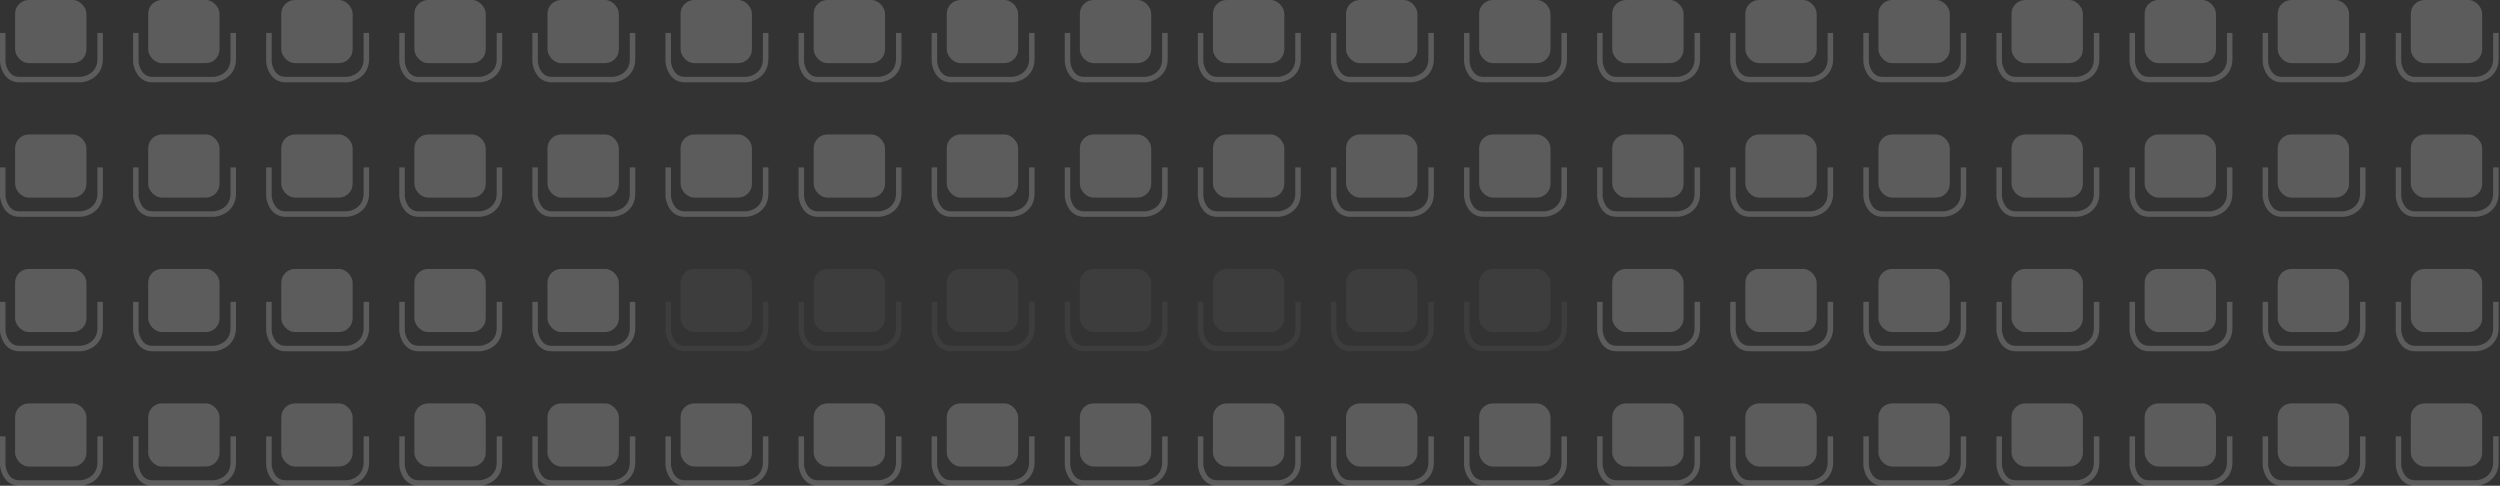 <svg width="911" height="177" viewBox="0 0 911 177" fill="none" xmlns="http://www.w3.org/2000/svg">
<rect x="0" y="0" width="911" height="177" fill="#333333" stroke="none"/>
<rect x="5.5" width="26" height="23" rx="5" fill="white" fill-opacity="0.2"/>
<path d="M1 12V22.5C1.167 24.667 2.6 29 7 29C11.4 29 23.833 29 29.5 29C31.833 28.833 36.5 27.1 36.5 21.5C36.5 15.9 36.5 12.833 36.5 12" stroke="white" stroke-opacity="0.2" stroke-width="2" stroke-linejoin="round"/>
<rect x="54" width="26" height="23" rx="5" fill="white" fill-opacity="0.2"/>
<path d="M49.5 12V22.5C49.667 24.667 51.1 29 55.5 29C59.9 29 72.333 29 78 29C80.333 28.833 85 27.1 85 21.5C85 15.9 85 12.833 85 12" stroke="white" stroke-opacity="0.2" stroke-width="2" stroke-linejoin="round"/>
<rect x="102.5" width="26" height="23" rx="5" fill="white" fill-opacity="0.2"/>
<path d="M98 12V22.5C98.167 24.667 99.6 29 104 29C108.4 29 120.833 29 126.5 29C128.833 28.833 133.5 27.1 133.5 21.5C133.5 15.9 133.5 12.833 133.5 12" stroke="white" stroke-opacity="0.2" stroke-width="2" stroke-linejoin="round"/>
<rect x="151" width="26" height="23" rx="5" fill="white" fill-opacity="0.2"/>
<path d="M146.5 12V22.5C146.667 24.667 148.1 29 152.5 29C156.9 29 169.333 29 175 29C177.333 28.833 182 27.1 182 21.5C182 15.9 182 12.833 182 12" stroke="white" stroke-opacity="0.2" stroke-width="2" stroke-linejoin="round"/>
<rect x="199.5" width="26" height="23" rx="5" fill="white" fill-opacity="0.2"/>
<path d="M195 12V22.5C195.167 24.667 196.6 29 201 29C205.4 29 217.833 29 223.5 29C225.833 28.833 230.5 27.1 230.5 21.5C230.5 15.9 230.5 12.833 230.5 12" stroke="white" stroke-opacity="0.2" stroke-width="2" stroke-linejoin="round"/>
<rect x="248" width="26" height="23" rx="5" fill="white" fill-opacity="0.2"/>
<path d="M243.5 12V22.5C243.667 24.667 245.1 29 249.5 29C253.9 29 266.333 29 272 29C274.333 28.833 279 27.1 279 21.5C279 15.9 279 12.833 279 12" stroke="white" stroke-opacity="0.2" stroke-width="2" stroke-linejoin="round"/>
<rect x="296.5" width="26" height="23" rx="5" fill="white" fill-opacity="0.2"/>
<path d="M292 12V22.5C292.167 24.667 293.6 29 298 29C302.4 29 314.833 29 320.5 29C322.833 28.833 327.5 27.1 327.5 21.5C327.5 15.9 327.5 12.833 327.5 12" stroke="white" stroke-opacity="0.2" stroke-width="2" stroke-linejoin="round"/>
<rect x="345" width="26" height="23" rx="5" fill="white" fill-opacity="0.2"/>
<path d="M340.5 12V22.5C340.667 24.667 342.1 29 346.5 29C350.9 29 363.333 29 369 29C371.333 28.833 376 27.1 376 21.5C376 15.9 376 12.833 376 12" stroke="white" stroke-opacity="0.2" stroke-width="2" stroke-linejoin="round"/>
<rect x="393.5" width="26" height="23" rx="5" fill="white" fill-opacity="0.2"/>
<path d="M389 12V22.5C389.167 24.667 390.6 29 395 29C399.4 29 411.833 29 417.5 29C419.833 28.833 424.5 27.1 424.5 21.5C424.5 15.9 424.5 12.833 424.5 12" stroke="white" stroke-opacity="0.2" stroke-width="2" stroke-linejoin="round"/>
<rect x="442" width="26" height="23" rx="5" fill="white" fill-opacity="0.2"/>
<path d="M437.5 12V22.5C437.667 24.667 439.1 29 443.5 29C447.9 29 460.333 29 466 29C468.333 28.833 473 27.1 473 21.5C473 15.9 473 12.833 473 12" stroke="white" stroke-opacity="0.2" stroke-width="2" stroke-linejoin="round"/>
<rect x="490.5" width="26" height="23" rx="5" fill="white" fill-opacity="0.2"/>
<path d="M486 12V22.5C486.167 24.667 487.6 29 492 29C496.4 29 508.833 29 514.5 29C516.833 28.833 521.5 27.1 521.5 21.5C521.5 15.9 521.5 12.833 521.5 12" stroke="white" stroke-opacity="0.2" stroke-width="2" stroke-linejoin="round"/>
<rect x="539" width="26" height="23" rx="5" fill="white" fill-opacity="0.2"/>
<path d="M534.5 12V22.5C534.667 24.667 536.1 29 540.5 29C544.9 29 557.333 29 563 29C565.333 28.833 570 27.1 570 21.5C570 15.9 570 12.833 570 12" stroke="white" stroke-opacity="0.2" stroke-width="2" stroke-linejoin="round"/>
<rect x="587.5" width="26" height="23" rx="5" fill="white" fill-opacity="0.2"/>
<path d="M583 12V22.5C583.167 24.667 584.6 29 589 29C593.4 29 605.833 29 611.5 29C613.833 28.833 618.5 27.1 618.5 21.5C618.5 15.9 618.5 12.833 618.5 12" stroke="white" stroke-opacity="0.2" stroke-width="2" stroke-linejoin="round"/>
<rect x="636" width="26" height="23" rx="5" fill="white" fill-opacity="0.2"/>
<path d="M631.5 12V22.5C631.667 24.667 633.1 29 637.5 29C641.9 29 654.333 29 660 29C662.333 28.833 667 27.1 667 21.5C667 15.9 667 12.833 667 12" stroke="white" stroke-opacity="0.2" stroke-width="2" stroke-linejoin="round"/>
<rect x="684.5" width="26" height="23" rx="5" fill="white" fill-opacity="0.2"/>
<path d="M680 12V22.5C680.167 24.667 681.6 29 686 29C690.4 29 702.833 29 708.5 29C710.833 28.833 715.5 27.1 715.5 21.5C715.5 15.9 715.5 12.833 715.5 12" stroke="white" stroke-opacity="0.2" stroke-width="2" stroke-linejoin="round"/>
<rect x="733" width="26" height="23" rx="5" fill="white" fill-opacity="0.2"/>
<path d="M728.5 12V22.5C728.667 24.667 730.1 29 734.5 29C738.9 29 751.333 29 757 29C759.333 28.833 764 27.1 764 21.5C764 15.9 764 12.833 764 12" stroke="white" stroke-opacity="0.2" stroke-width="2" stroke-linejoin="round"/>
<rect x="781.5" width="26" height="23" rx="5" fill="white" fill-opacity="0.2"/>
<path d="M777 12V22.5C777.167 24.667 778.6 29 783 29C787.4 29 799.833 29 805.5 29C807.833 28.833 812.5 27.1 812.5 21.5C812.5 15.9 812.5 12.833 812.5 12" stroke="white" stroke-opacity="0.2" stroke-width="2" stroke-linejoin="round"/>
<rect x="830" width="26" height="23" rx="5" fill="white" fill-opacity="0.2"/>
<path d="M825.5 12V22.5C825.667 24.667 827.1 29 831.5 29C835.9 29 848.333 29 854 29C856.333 28.833 861 27.1 861 21.5C861 15.9 861 12.833 861 12" stroke="white" stroke-opacity="0.2" stroke-width="2" stroke-linejoin="round"/>
<rect x="878.5" width="26" height="23" rx="5" fill="white" fill-opacity="0.2"/>
<path d="M874 12V22.5C874.167 24.667 875.6 29 880 29C884.4 29 896.833 29 902.5 29C904.833 28.833 909.5 27.1 909.5 21.5C909.5 15.9 909.5 12.833 909.5 12" stroke="white" stroke-opacity="0.2" stroke-width="2" stroke-linejoin="round"/>
<rect x="5.5" y="49" width="26" height="23" rx="5" fill="white" fill-opacity="0.2"/>
<path d="M1 61V71.5C1.167 73.667 2.6 78 7 78C11.4 78 23.833 78 29.5 78C31.833 77.833 36.5 76.1 36.5 70.5C36.5 64.9 36.5 61.833 36.5 61" stroke="white" stroke-opacity="0.2" stroke-width="2" stroke-linejoin="round"/>
<rect x="54" y="49" width="26" height="23" rx="5" fill="white" fill-opacity="0.2"/>
<path d="M49.5 61V71.5C49.667 73.667 51.1 78 55.5 78C59.9 78 72.333 78 78 78C80.333 77.833 85 76.1 85 70.5C85 64.9 85 61.833 85 61" stroke="white" stroke-opacity="0.2" stroke-width="2" stroke-linejoin="round"/>
<rect x="102.5" y="49" width="26" height="23" rx="5" fill="white" fill-opacity="0.2"/>
<path d="M98 61V71.5C98.167 73.667 99.6 78 104 78C108.4 78 120.833 78 126.5 78C128.833 77.833 133.5 76.1 133.5 70.5C133.5 64.9 133.5 61.833 133.5 61" stroke="white" stroke-opacity="0.2" stroke-width="2" stroke-linejoin="round"/>
<rect x="151" y="49" width="26" height="23" rx="5" fill="white" fill-opacity="0.2"/>
<path d="M146.5 61V71.5C146.667 73.667 148.1 78 152.5 78C156.9 78 169.333 78 175 78C177.333 77.833 182 76.1 182 70.5C182 64.9 182 61.833 182 61" stroke="white" stroke-opacity="0.2" stroke-width="2" stroke-linejoin="round"/>
<rect x="199.5" y="49" width="26" height="23" rx="5" fill="white" fill-opacity="0.2"/>
<path d="M195 61V71.5C195.167 73.667 196.6 78 201 78C205.4 78 217.833 78 223.5 78C225.833 77.833 230.5 76.1 230.5 70.5C230.5 64.9 230.5 61.833 230.5 61" stroke="white" stroke-opacity="0.2" stroke-width="2" stroke-linejoin="round"/>
<rect x="248" y="49" width="26" height="23" rx="5" fill="white" fill-opacity="0.2"/>
<path d="M243.5 61V71.5C243.667 73.667 245.1 78 249.5 78C253.9 78 266.333 78 272 78C274.333 77.833 279 76.1 279 70.5C279 64.9 279 61.833 279 61" stroke="white" stroke-opacity="0.2" stroke-width="2" stroke-linejoin="round"/>
<rect x="296.5" y="49" width="26" height="23" rx="5" fill="white" fill-opacity="0.2"/>
<path d="M292 61V71.5C292.167 73.667 293.6 78 298 78C302.4 78 314.833 78 320.5 78C322.833 77.833 327.5 76.1 327.5 70.5C327.5 64.9 327.5 61.833 327.5 61" stroke="white" stroke-opacity="0.2" stroke-width="2" stroke-linejoin="round"/>
<rect x="345" y="49" width="26" height="23" rx="5" fill="white" fill-opacity="0.2"/>
<path d="M340.5 61V71.5C340.667 73.667 342.1 78 346.5 78C350.9 78 363.333 78 369 78C371.333 77.833 376 76.1 376 70.5C376 64.9 376 61.833 376 61" stroke="white" stroke-opacity="0.2" stroke-width="2" stroke-linejoin="round"/>
<rect x="393.5" y="49" width="26" height="23" rx="5" fill="white" fill-opacity="0.2"/>
<path d="M389 61V71.5C389.167 73.667 390.6 78 395 78C399.4 78 411.833 78 417.5 78C419.833 77.833 424.5 76.1 424.5 70.5C424.5 64.9 424.5 61.833 424.5 61" stroke="white" stroke-opacity="0.2" stroke-width="2" stroke-linejoin="round"/>
<rect x="442" y="49" width="26" height="23" rx="5" fill="white" fill-opacity="0.2"/>
<path d="M437.5 61V71.5C437.667 73.667 439.1 78 443.5 78C447.9 78 460.333 78 466 78C468.333 77.833 473 76.1 473 70.5C473 64.9 473 61.833 473 61" stroke="white" stroke-opacity="0.2" stroke-width="2" stroke-linejoin="round"/>
<rect x="490.5" y="49" width="26" height="23" rx="5" fill="white" fill-opacity="0.2"/>
<path d="M486 61V71.5C486.167 73.667 487.6 78 492 78C496.4 78 508.833 78 514.5 78C516.833 77.833 521.5 76.1 521.5 70.5C521.5 64.9 521.5 61.833 521.5 61" stroke="white" stroke-opacity="0.2" stroke-width="2" stroke-linejoin="round"/>
<rect x="539" y="49" width="26" height="23" rx="5" fill="white" fill-opacity="0.2"/>
<path d="M534.5 61V71.5C534.667 73.667 536.1 78 540.5 78C544.9 78 557.333 78 563 78C565.333 77.833 570 76.1 570 70.5C570 64.9 570 61.833 570 61" stroke="white" stroke-opacity="0.2" stroke-width="2" stroke-linejoin="round"/>
<rect x="587.5" y="49" width="26" height="23" rx="5" fill="white" fill-opacity="0.2"/>
<path d="M583 61V71.5C583.167 73.667 584.6 78 589 78C593.4 78 605.833 78 611.5 78C613.833 77.833 618.5 76.1 618.5 70.5C618.5 64.9 618.5 61.833 618.5 61" stroke="white" stroke-opacity="0.2" stroke-width="2" stroke-linejoin="round"/>
<rect x="636" y="49" width="26" height="23" rx="5" fill="white" fill-opacity="0.2"/>
<path d="M631.5 61V71.5C631.667 73.667 633.1 78 637.5 78C641.9 78 654.333 78 660 78C662.333 77.833 667 76.1 667 70.5C667 64.9 667 61.833 667 61" stroke="white" stroke-opacity="0.2" stroke-width="2" stroke-linejoin="round"/>
<rect x="684.5" y="49" width="26" height="23" rx="5" fill="white" fill-opacity="0.2"/>
<path d="M680 61V71.5C680.167 73.667 681.6 78 686 78C690.4 78 702.833 78 708.5 78C710.833 77.833 715.5 76.1 715.5 70.5C715.5 64.9 715.5 61.833 715.5 61" stroke="white" stroke-opacity="0.2" stroke-width="2" stroke-linejoin="round"/>
<rect x="733" y="49" width="26" height="23" rx="5" fill="white" fill-opacity="0.2"/>
<path d="M728.5 61V71.5C728.667 73.667 730.1 78 734.5 78C738.9 78 751.333 78 757 78C759.333 77.833 764 76.1 764 70.5C764 64.9 764 61.833 764 61" stroke="white" stroke-opacity="0.2" stroke-width="2" stroke-linejoin="round"/>
<rect x="781.5" y="49" width="26" height="23" rx="5" fill="white" fill-opacity="0.2"/>
<path d="M777 61V71.5C777.167 73.667 778.6 78 783 78C787.4 78 799.833 78 805.5 78C807.833 77.833 812.5 76.1 812.5 70.5C812.5 64.9 812.5 61.833 812.5 61" stroke="white" stroke-opacity="0.2" stroke-width="2" stroke-linejoin="round"/>
<rect x="830" y="49" width="26" height="23" rx="5" fill="white" fill-opacity="0.2"/>
<path d="M825.5 61V71.5C825.667 73.667 827.1 78 831.5 78C835.9 78 848.333 78 854 78C856.333 77.833 861 76.1 861 70.5C861 64.9 861 61.833 861 61" stroke="white" stroke-opacity="0.2" stroke-width="2" stroke-linejoin="round"/>
<rect x="878.5" y="49" width="26" height="23" rx="5" fill="white" fill-opacity="0.2"/>
<path d="M874 61V71.5C874.167 73.667 875.6 78 880 78C884.4 78 896.833 78 902.5 78C904.833 77.833 909.5 76.1 909.5 70.5C909.5 64.9 909.5 61.833 909.5 61" stroke="white" stroke-opacity="0.2" stroke-width="2" stroke-linejoin="round"/>
<rect x="5.5" y="98" width="26" height="23" rx="5" fill="white" fill-opacity="0.2"/>
<path d="M1 110V120.5C1.167 122.667 2.6 127 7 127C11.4 127 23.833 127 29.5 127C31.833 126.833 36.5 125.1 36.5 119.5C36.5 113.9 36.5 110.833 36.5 110" stroke="white" stroke-opacity="0.2" stroke-width="2" stroke-linejoin="round"/>
<rect x="54" y="98" width="26" height="23" rx="5" fill="white" fill-opacity="0.2"/>
<path d="M49.5 110V120.5C49.667 122.667 51.1 127 55.5 127C59.9 127 72.333 127 78 127C80.333 126.833 85 125.1 85 119.5C85 113.9 85 110.833 85 110" stroke="white" stroke-opacity="0.2" stroke-width="2" stroke-linejoin="round"/>
<rect x="102.5" y="98" width="26" height="23" rx="5" fill="white" fill-opacity="0.2"/>
<path d="M98 110V120.5C98.167 122.667 99.6 127 104 127C108.4 127 120.833 127 126.5 127C128.833 126.833 133.5 125.1 133.5 119.5C133.5 113.9 133.5 110.833 133.5 110" stroke="white" stroke-opacity="0.2" stroke-width="2" stroke-linejoin="round"/>
<rect x="151" y="98" width="26" height="23" rx="5" fill="white" fill-opacity="0.2"/>
<path d="M146.5 110V120.5C146.667 122.667 148.1 127 152.5 127C156.9 127 169.333 127 175 127C177.333 126.833 182 125.1 182 119.5C182 113.9 182 110.833 182 110" stroke="white" stroke-opacity="0.2" stroke-width="2" stroke-linejoin="round"/>
<rect x="199.5" y="98" width="26" height="23" rx="5" fill="white" fill-opacity="0.2"/>
<path d="M195 110V120.5C195.167 122.667 196.6 127 201 127C205.4 127 217.833 127 223.5 127C225.833 126.833 230.5 125.1 230.5 119.5C230.5 113.9 230.5 110.833 230.5 110" stroke="white" stroke-opacity="0.2" stroke-width="2" stroke-linejoin="round"/>
<rect x="248" y="98" width="26" height="23" rx="5" fill="white" fill-opacity="0.05"/>
<path d="M243.5 110V120.5C243.667 122.667 245.1 127 249.5 127C253.9 127 266.333 127 272 127C274.333 126.833 279 125.1 279 119.5C279 113.9 279 110.833 279 110" stroke="white" stroke-opacity="0.05" stroke-width="2" stroke-linejoin="round"/>
<rect x="296.5" y="98" width="26" height="23" rx="5" fill="white" fill-opacity="0.05"/>
<path d="M292 110V120.5C292.167 122.667 293.6 127 298 127C302.4 127 314.833 127 320.5 127C322.833 126.833 327.5 125.1 327.5 119.5C327.5 113.9 327.5 110.833 327.5 110" stroke="white" stroke-opacity="0.05" stroke-width="2" stroke-linejoin="round"/>
<rect x="345" y="98" width="26" height="23" rx="5" fill="white" fill-opacity="0.05"/>
<path d="M340.5 110V120.5C340.667 122.667 342.1 127 346.5 127C350.9 127 363.333 127 369 127C371.333 126.833 376 125.1 376 119.5C376 113.9 376 110.833 376 110" stroke="white" stroke-opacity="0.05" stroke-width="2" stroke-linejoin="round"/>
<rect x="393.5" y="98" width="26" height="23" rx="5" fill="white" fill-opacity="0.05"/>
<path d="M389 110V120.5C389.167 122.667 390.6 127 395 127C399.4 127 411.833 127 417.5 127C419.833 126.833 424.5 125.1 424.5 119.5C424.5 113.9 424.5 110.833 424.5 110" stroke="white" stroke-opacity="0.05" stroke-width="2" stroke-linejoin="round"/>
<rect x="442" y="98" width="26" height="23" rx="5" fill="white" fill-opacity="0.05"/>
<path d="M437.5 110V120.5C437.667 122.667 439.1 127 443.5 127C447.9 127 460.333 127 466 127C468.333 126.833 473 125.1 473 119.5C473 113.9 473 110.833 473 110" stroke="white" stroke-opacity="0.05" stroke-width="2" stroke-linejoin="round"/>
<rect x="490.5" y="98" width="26" height="23" rx="5" fill="white" fill-opacity="0.05"/>
<path d="M486 110V120.5C486.167 122.667 487.6 127 492 127C496.4 127 508.833 127 514.5 127C516.833 126.833 521.5 125.1 521.5 119.5C521.5 113.9 521.5 110.833 521.5 110" stroke="white" stroke-opacity="0.05" stroke-width="2" stroke-linejoin="round"/>
<rect x="539" y="98" width="26" height="23" rx="5" fill="white" fill-opacity="0.05"/>
<path d="M534.5 110V120.5C534.667 122.667 536.1 127 540.5 127C544.9 127 557.333 127 563 127C565.333 126.833 570 125.1 570 119.5C570 113.9 570 110.833 570 110" stroke="white" stroke-opacity="0.05" stroke-width="2" stroke-linejoin="round"/>
<rect x="587.5" y="98" width="26" height="23" rx="5" fill="white" fill-opacity="0.2"/>
<path d="M583 110V120.5C583.167 122.667 584.6 127 589 127C593.4 127 605.833 127 611.5 127C613.833 126.833 618.5 125.1 618.5 119.5C618.5 113.9 618.5 110.833 618.5 110" stroke="white" stroke-opacity="0.2" stroke-width="2" stroke-linejoin="round"/>
<rect x="636" y="98" width="26" height="23" rx="5" fill="white" fill-opacity="0.2"/>
<path d="M631.5 110V120.5C631.667 122.667 633.1 127 637.5 127C641.9 127 654.333 127 660 127C662.333 126.833 667 125.1 667 119.5C667 113.9 667 110.833 667 110" stroke="white" stroke-opacity="0.2" stroke-width="2" stroke-linejoin="round"/>
<rect x="684.5" y="98" width="26" height="23" rx="5" fill="white" fill-opacity="0.2"/>
<path d="M680 110V120.5C680.167 122.667 681.6 127 686 127C690.4 127 702.833 127 708.5 127C710.833 126.833 715.5 125.1 715.5 119.5C715.5 113.9 715.5 110.833 715.5 110" stroke="white" stroke-opacity="0.2" stroke-width="2" stroke-linejoin="round"/>
<rect x="733" y="98" width="26" height="23" rx="5" fill="white" fill-opacity="0.2"/>
<path d="M728.5 110V120.5C728.667 122.667 730.1 127 734.5 127C738.9 127 751.333 127 757 127C759.333 126.833 764 125.1 764 119.5C764 113.9 764 110.833 764 110" stroke="white" stroke-opacity="0.2" stroke-width="2" stroke-linejoin="round"/>
<rect x="781.5" y="98" width="26" height="23" rx="5" fill="white" fill-opacity="0.2"/>
<path d="M777 110V120.5C777.167 122.667 778.6 127 783 127C787.4 127 799.833 127 805.5 127C807.833 126.833 812.5 125.1 812.5 119.5C812.5 113.9 812.5 110.833 812.5 110" stroke="white" stroke-opacity="0.2" stroke-width="2" stroke-linejoin="round"/>
<rect x="830" y="98" width="26" height="23" rx="5" fill="white" fill-opacity="0.2"/>
<path d="M825.5 110V120.5C825.667 122.667 827.1 127 831.5 127C835.9 127 848.333 127 854 127C856.333 126.833 861 125.1 861 119.5C861 113.9 861 110.833 861 110" stroke="white" stroke-opacity="0.2" stroke-width="2" stroke-linejoin="round"/>
<rect x="878.5" y="98" width="26" height="23" rx="5" fill="white" fill-opacity="0.2"/>
<path d="M874 110V120.5C874.167 122.667 875.6 127 880 127C884.4 127 896.833 127 902.5 127C904.833 126.833 909.5 125.1 909.5 119.5C909.5 113.9 909.5 110.833 909.5 110" stroke="white" stroke-opacity="0.2" stroke-width="2" stroke-linejoin="round"/>
<rect x="5.5" y="147" width="26" height="23" rx="5" fill="white" fill-opacity="0.2"/>
<path d="M1 159V169.5C1.167 171.667 2.6 176 7 176C11.4 176 23.833 176 29.5 176C31.833 175.833 36.5 174.1 36.5 168.5C36.5 162.9 36.5 159.833 36.5 159" stroke="white" stroke-opacity="0.2" stroke-width="2" stroke-linejoin="round"/>
<rect x="54" y="147" width="26" height="23" rx="5" fill="white" fill-opacity="0.2"/>
<path d="M49.5 159V169.5C49.667 171.667 51.1 176 55.5 176C59.9 176 72.333 176 78 176C80.333 175.833 85 174.1 85 168.5C85 162.9 85 159.833 85 159" stroke="white" stroke-opacity="0.2" stroke-width="2" stroke-linejoin="round"/>
<rect x="102.5" y="147" width="26" height="23" rx="5" fill="white" fill-opacity="0.2"/>
<path d="M98 159V169.5C98.167 171.667 99.6 176 104 176C108.4 176 120.833 176 126.5 176C128.833 175.833 133.5 174.1 133.5 168.5C133.5 162.9 133.5 159.833 133.5 159" stroke="white" stroke-opacity="0.2" stroke-width="2" stroke-linejoin="round"/>
<rect x="151" y="147" width="26" height="23" rx="5" fill="white" fill-opacity="0.2"/>
<path d="M146.5 159V169.5C146.667 171.667 148.1 176 152.5 176C156.9 176 169.333 176 175 176C177.333 175.833 182 174.1 182 168.5C182 162.9 182 159.833 182 159" stroke="white" stroke-opacity="0.2" stroke-width="2" stroke-linejoin="round"/>
<rect x="199.5" y="147" width="26" height="23" rx="5" fill="white" fill-opacity="0.2"/>
<path d="M195 159V169.5C195.167 171.667 196.6 176 201 176C205.4 176 217.833 176 223.5 176C225.833 175.833 230.5 174.1 230.5 168.5C230.5 162.9 230.5 159.833 230.5 159" stroke="white" stroke-opacity="0.2" stroke-width="2" stroke-linejoin="round"/>
<rect x="248" y="147" width="26" height="23" rx="5" fill="white" fill-opacity="0.2"/>
<path d="M243.5 159V169.5C243.667 171.667 245.1 176 249.5 176C253.9 176 266.333 176 272 176C274.333 175.833 279 174.1 279 168.5C279 162.9 279 159.833 279 159" stroke="white" stroke-opacity="0.2" stroke-width="2" stroke-linejoin="round"/>
<rect x="296.5" y="147" width="26" height="23" rx="5" fill="white" fill-opacity="0.2"/>
<path d="M292 159V169.5C292.167 171.667 293.6 176 298 176C302.4 176 314.833 176 320.5 176C322.833 175.833 327.5 174.1 327.5 168.5C327.5 162.9 327.5 159.833 327.5 159" stroke="white" stroke-opacity="0.2" stroke-width="2" stroke-linejoin="round"/>
<rect x="345" y="147" width="26" height="23" rx="5" fill="white" fill-opacity="0.2"/>
<path d="M340.5 159V169.5C340.667 171.667 342.1 176 346.5 176C350.9 176 363.333 176 369 176C371.333 175.833 376 174.1 376 168.5C376 162.9 376 159.833 376 159" stroke="white" stroke-opacity="0.2" stroke-width="2" stroke-linejoin="round"/>
<rect x="393.5" y="147" width="26" height="23" rx="5" fill="white" fill-opacity="0.2"/>
<path d="M389 159V169.5C389.167 171.667 390.6 176 395 176C399.4 176 411.833 176 417.5 176C419.833 175.833 424.5 174.1 424.5 168.5C424.5 162.9 424.5 159.833 424.5 159" stroke="white" stroke-opacity="0.2" stroke-width="2" stroke-linejoin="round"/>
<rect x="442" y="147" width="26" height="23" rx="5" fill="white" fill-opacity="0.2"/>
<path d="M437.5 159V169.5C437.667 171.667 439.1 176 443.5 176C447.9 176 460.333 176 466 176C468.333 175.833 473 174.1 473 168.5C473 162.9 473 159.833 473 159" stroke="white" stroke-opacity="0.2" stroke-width="2" stroke-linejoin="round"/>
<rect x="490.5" y="147" width="26" height="23" rx="5" fill="white" fill-opacity="0.2"/>
<path d="M486 159V169.5C486.167 171.667 487.6 176 492 176C496.4 176 508.833 176 514.5 176C516.833 175.833 521.5 174.1 521.5 168.5C521.5 162.9 521.5 159.833 521.5 159" stroke="white" stroke-opacity="0.2" stroke-width="2" stroke-linejoin="round"/>
<rect x="539" y="147" width="26" height="23" rx="5" fill="white" fill-opacity="0.2"/>
<path d="M534.5 159V169.5C534.667 171.667 536.1 176 540.5 176C544.9 176 557.333 176 563 176C565.333 175.833 570 174.1 570 168.5C570 162.9 570 159.833 570 159" stroke="white" stroke-opacity="0.2" stroke-width="2" stroke-linejoin="round"/>
<rect x="587.5" y="147" width="26" height="23" rx="5" fill="white" fill-opacity="0.2"/>
<path d="M583 159V169.5C583.167 171.667 584.6 176 589 176C593.4 176 605.833 176 611.5 176C613.833 175.833 618.5 174.1 618.5 168.5C618.5 162.9 618.5 159.833 618.5 159" stroke="white" stroke-opacity="0.2" stroke-width="2" stroke-linejoin="round"/>
<rect x="636" y="147" width="26" height="23" rx="5" fill="white" fill-opacity="0.2"/>
<path d="M631.5 159V169.5C631.667 171.667 633.1 176 637.5 176C641.9 176 654.333 176 660 176C662.333 175.833 667 174.1 667 168.5C667 162.9 667 159.833 667 159" stroke="white" stroke-opacity="0.2" stroke-width="2" stroke-linejoin="round"/>
<rect x="684.5" y="147" width="26" height="23" rx="5" fill="white" fill-opacity="0.2"/>
<path d="M680 159V169.5C680.167 171.667 681.6 176 686 176C690.4 176 702.833 176 708.5 176C710.833 175.833 715.5 174.1 715.5 168.5C715.5 162.9 715.5 159.833 715.5 159" stroke="white" stroke-opacity="0.2" stroke-width="2" stroke-linejoin="round"/>
<rect x="733" y="147" width="26" height="23" rx="5" fill="white" fill-opacity="0.2"/>
<path d="M728.5 159V169.5C728.667 171.667 730.1 176 734.5 176C738.9 176 751.333 176 757 176C759.333 175.833 764 174.1 764 168.5C764 162.9 764 159.833 764 159" stroke="white" stroke-opacity="0.2" stroke-width="2" stroke-linejoin="round"/>
<rect x="781.5" y="147" width="26" height="23" rx="5" fill="white" fill-opacity="0.2"/>
<path d="M777 159V169.5C777.167 171.667 778.6 176 783 176C787.4 176 799.833 176 805.5 176C807.833 175.833 812.5 174.1 812.5 168.5C812.5 162.9 812.5 159.833 812.5 159" stroke="white" stroke-opacity="0.2" stroke-width="2" stroke-linejoin="round"/>
<rect x="830" y="147" width="26" height="23" rx="5" fill="white" fill-opacity="0.2"/>
<path d="M825.5 159V169.5C825.667 171.667 827.1 176 831.5 176C835.9 176 848.333 176 854 176C856.333 175.833 861 174.1 861 168.5C861 162.9 861 159.833 861 159" stroke="white" stroke-opacity="0.2" stroke-width="2" stroke-linejoin="round"/>
<rect x="878.5" y="147" width="26" height="23" rx="5" fill="white" fill-opacity="0.2"/>
<path d="M874 159V169.5C874.167 171.667 875.6 176 880 176C884.4 176 896.833 176 902.5 176C904.833 175.833 909.5 174.1 909.5 168.5C909.5 162.9 909.5 159.833 909.5 159" stroke="white" stroke-opacity="0.2" stroke-width="2" stroke-linejoin="round"/>
</svg>
